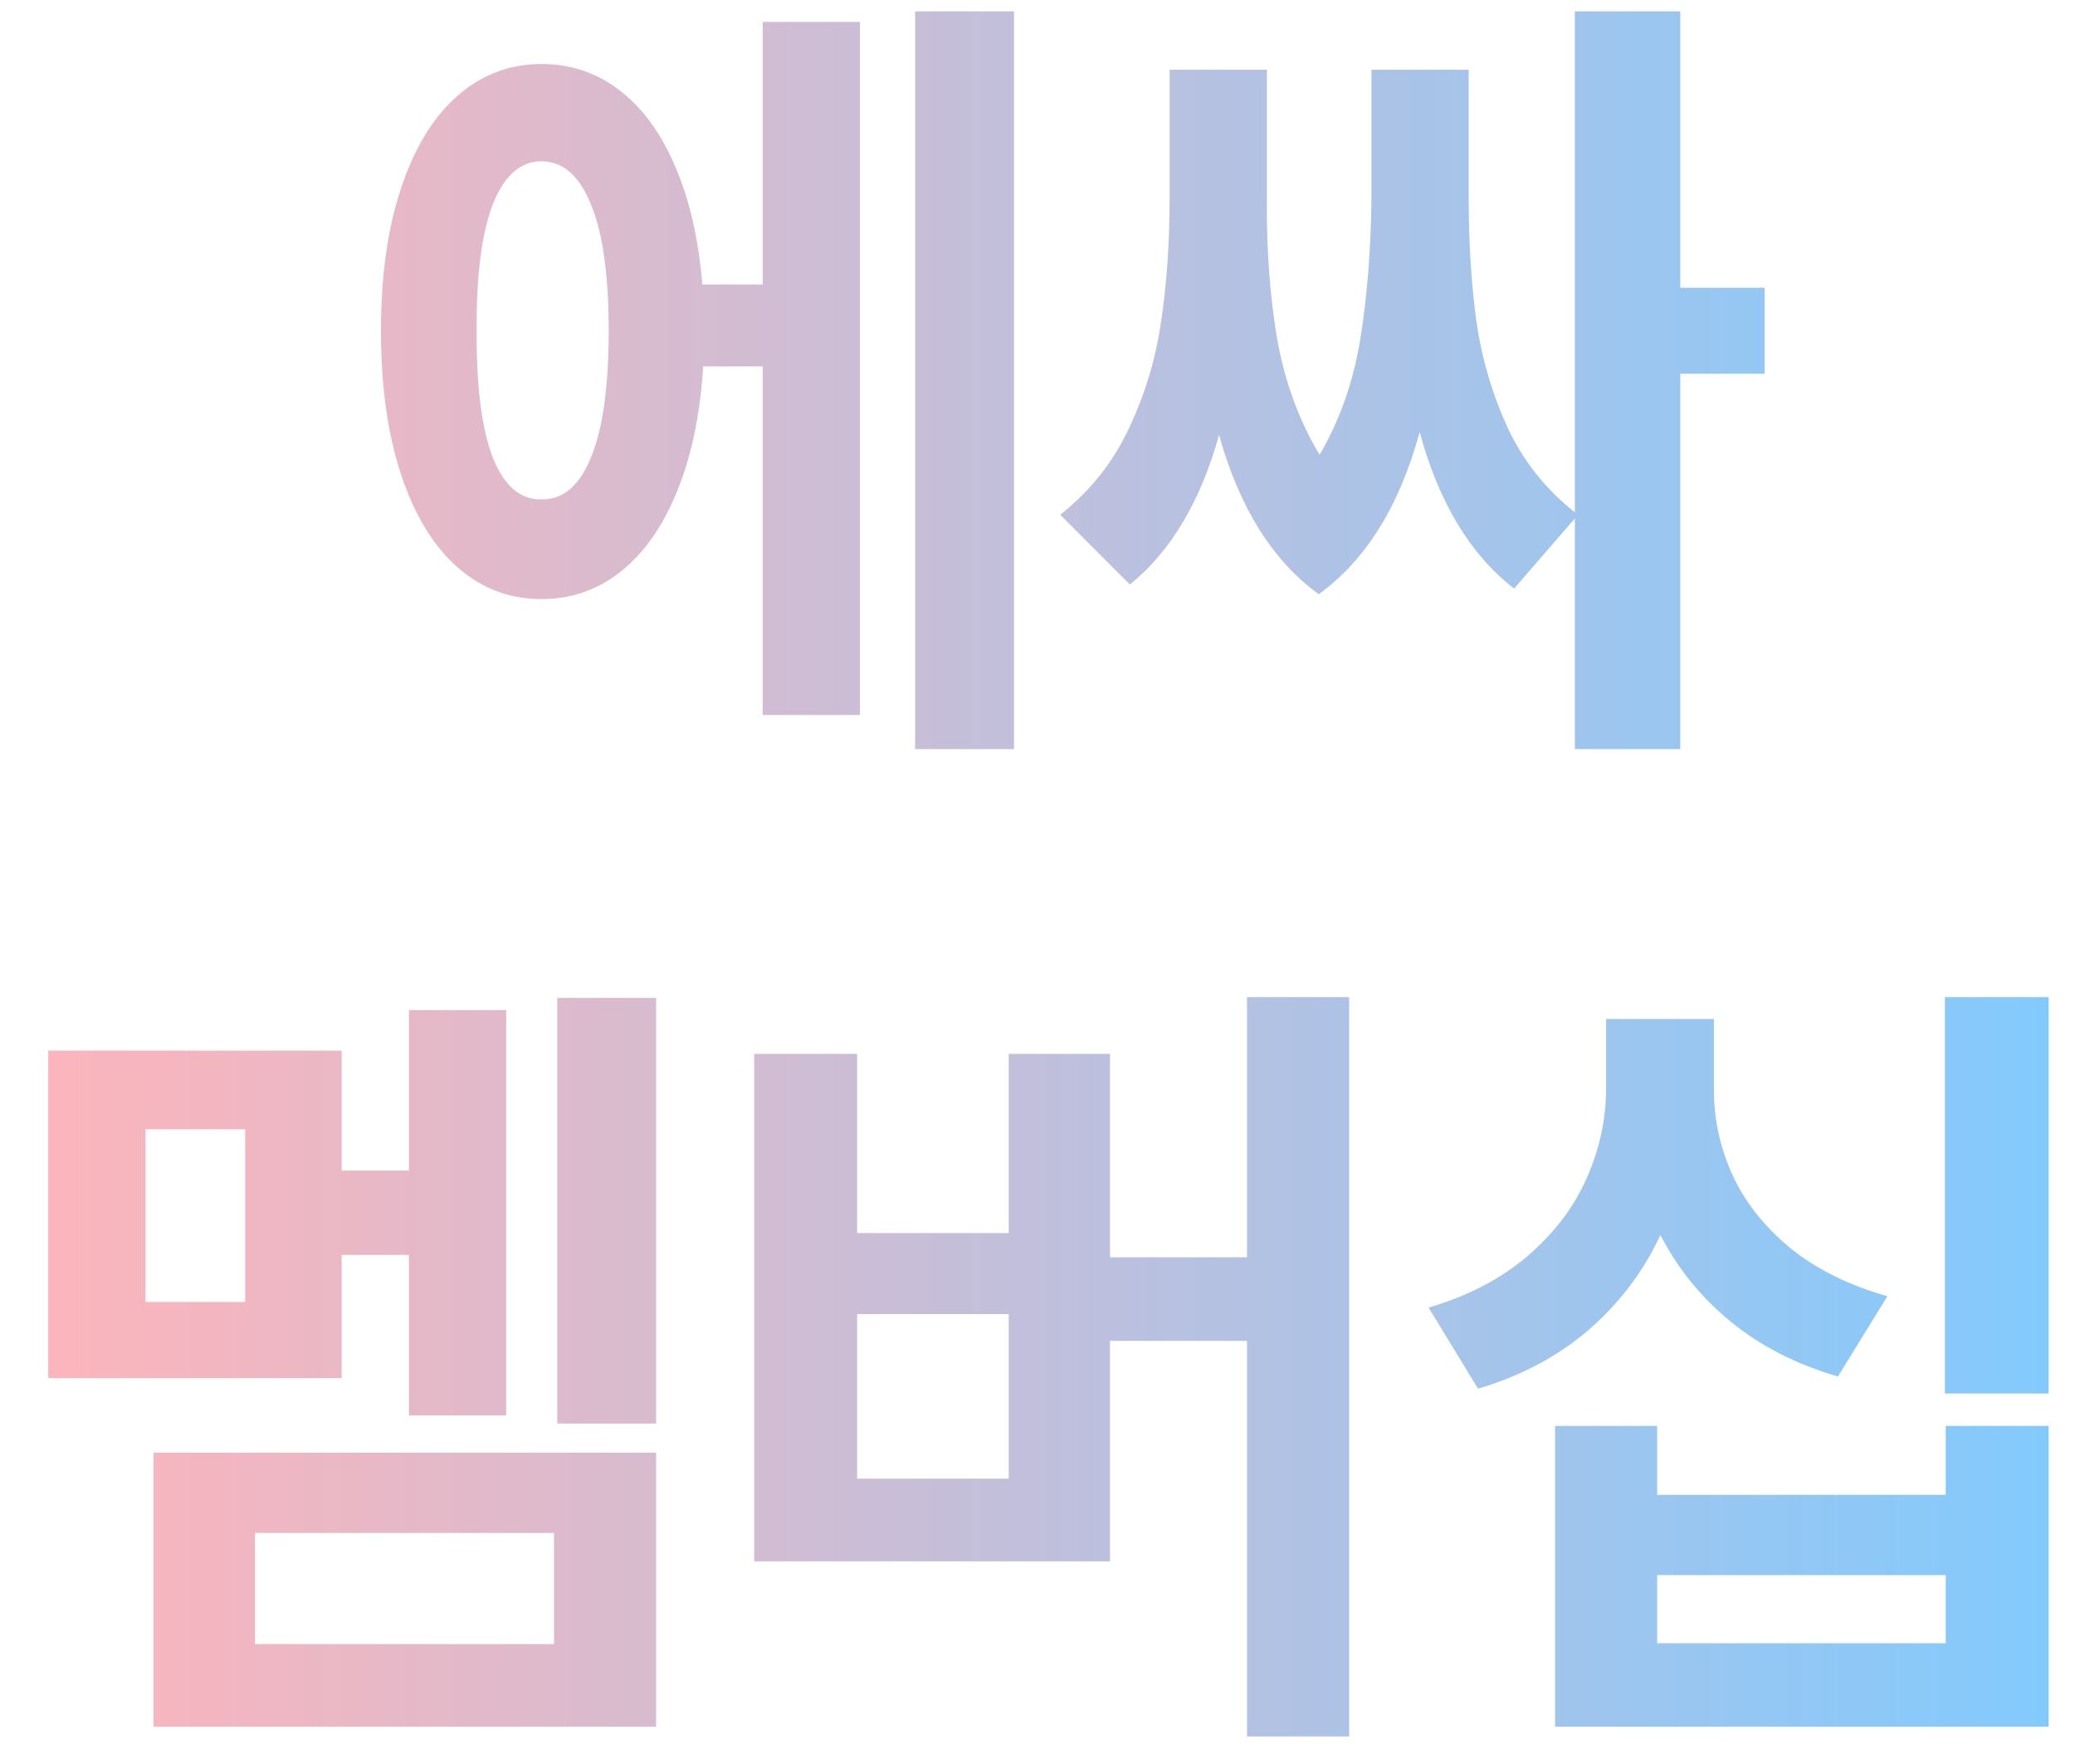<svg width="40" height="34" viewBox="0 0 40 34" fill="none" xmlns="http://www.w3.org/2000/svg">
<path d="M19.547 14.438H17.641V0.219H19.547V14.438ZM16.578 13.781H14.703V7.062H13.555C13.497 7.99 13.331 8.789 13.055 9.461C12.784 10.133 12.425 10.648 11.977 11.008C11.529 11.367 11.016 11.547 10.438 11.547C9.818 11.547 9.273 11.338 8.805 10.922C8.341 10.505 7.982 9.909 7.727 9.133C7.471 8.352 7.344 7.432 7.344 6.375C7.344 5.323 7.471 4.411 7.727 3.641C7.982 2.865 8.341 2.271 8.805 1.859C9.273 1.443 9.818 1.234 10.438 1.234C11.005 1.234 11.508 1.404 11.945 1.742C12.388 2.081 12.745 2.57 13.016 3.211C13.292 3.846 13.466 4.604 13.539 5.484H14.703V0.422H16.578V13.781ZM10.438 3.109C10.031 3.109 9.719 3.385 9.5 3.938C9.286 4.49 9.182 5.302 9.188 6.375C9.182 7.453 9.286 8.268 9.5 8.82C9.719 9.367 10.031 9.635 10.438 9.625C10.849 9.635 11.167 9.367 11.391 8.82C11.62 8.268 11.734 7.453 11.734 6.375C11.734 5.302 11.62 4.49 11.391 3.938C11.167 3.385 10.849 3.109 10.438 3.109ZM32.391 5.547H34.016V7.203H32.391V14.438H30.359V9.992L29.188 11.344C28.344 10.693 27.737 9.688 27.367 8.328C26.977 9.755 26.328 10.797 25.422 11.453C24.531 10.807 23.891 9.784 23.5 8.383C23.141 9.669 22.568 10.63 21.781 11.266L20.438 9.922C21.01 9.469 21.451 8.917 21.758 8.266C22.07 7.609 22.279 6.919 22.383 6.195C22.492 5.466 22.547 4.672 22.547 3.812V1.344H24.422V3.812C24.412 4.781 24.477 5.682 24.617 6.516C24.763 7.349 25.037 8.099 25.438 8.766C25.823 8.109 26.083 7.372 26.219 6.555C26.354 5.732 26.427 4.818 26.438 3.812V1.344H28.312V3.812C28.312 4.677 28.362 5.471 28.461 6.195C28.565 6.914 28.766 7.596 29.062 8.242C29.365 8.888 29.797 9.432 30.359 9.875V0.219H32.391V5.547ZM12.648 27.438H10.742V19.234H12.648V27.438ZM9.758 27.281H7.883V24.188H6.586V26.562H0.93V20.25H6.586V22.562H7.883V19.469H9.758V27.281ZM2.805 25.094H4.727V21.766H2.805V25.094ZM12.648 33.281H2.961V28H12.648V33.281ZM4.914 31.688H10.68V29.547H4.914V31.688ZM26.008 33.469H24.039V25.844H21.398V30.094H14.539V20.312H16.523V23.766H19.445V20.312H21.398V24.234H24.039V19.219H26.008V33.469ZM19.445 28.5V25.328H16.523V28.5H19.445ZM33.039 20.969C33.034 21.547 33.151 22.102 33.391 22.633C33.63 23.159 34 23.63 34.5 24.047C35.005 24.458 35.633 24.771 36.383 24.984L35.43 26.531C34.628 26.297 33.94 25.945 33.367 25.477C32.794 25.008 32.341 24.451 32.008 23.805C31.68 24.508 31.219 25.117 30.625 25.633C30.031 26.143 29.32 26.521 28.492 26.766L27.539 25.203C28.299 24.979 28.935 24.648 29.445 24.211C29.961 23.768 30.341 23.268 30.586 22.711C30.836 22.148 30.961 21.568 30.961 20.969V19.641H33.039V20.969ZM39.492 26.859H37.492V19.219H39.492V26.859ZM31.945 28.812H37.508V27.484H39.492V33.281H29.977V27.484H31.945V28.812ZM37.508 31.672V30.359H31.945V31.672H37.508Z" fill="url(#paint0_linear_151_5018)"/>
<defs>
<linearGradient id="paint0_linear_151_5018" x1="0" y1="17" x2="41" y2="17" gradientUnits="userSpaceOnUse">
<stop stop-color="#FFB4BA"/>
<stop offset="1" stop-color="#7ECBFF"/>
</linearGradient>
</defs>
</svg>
